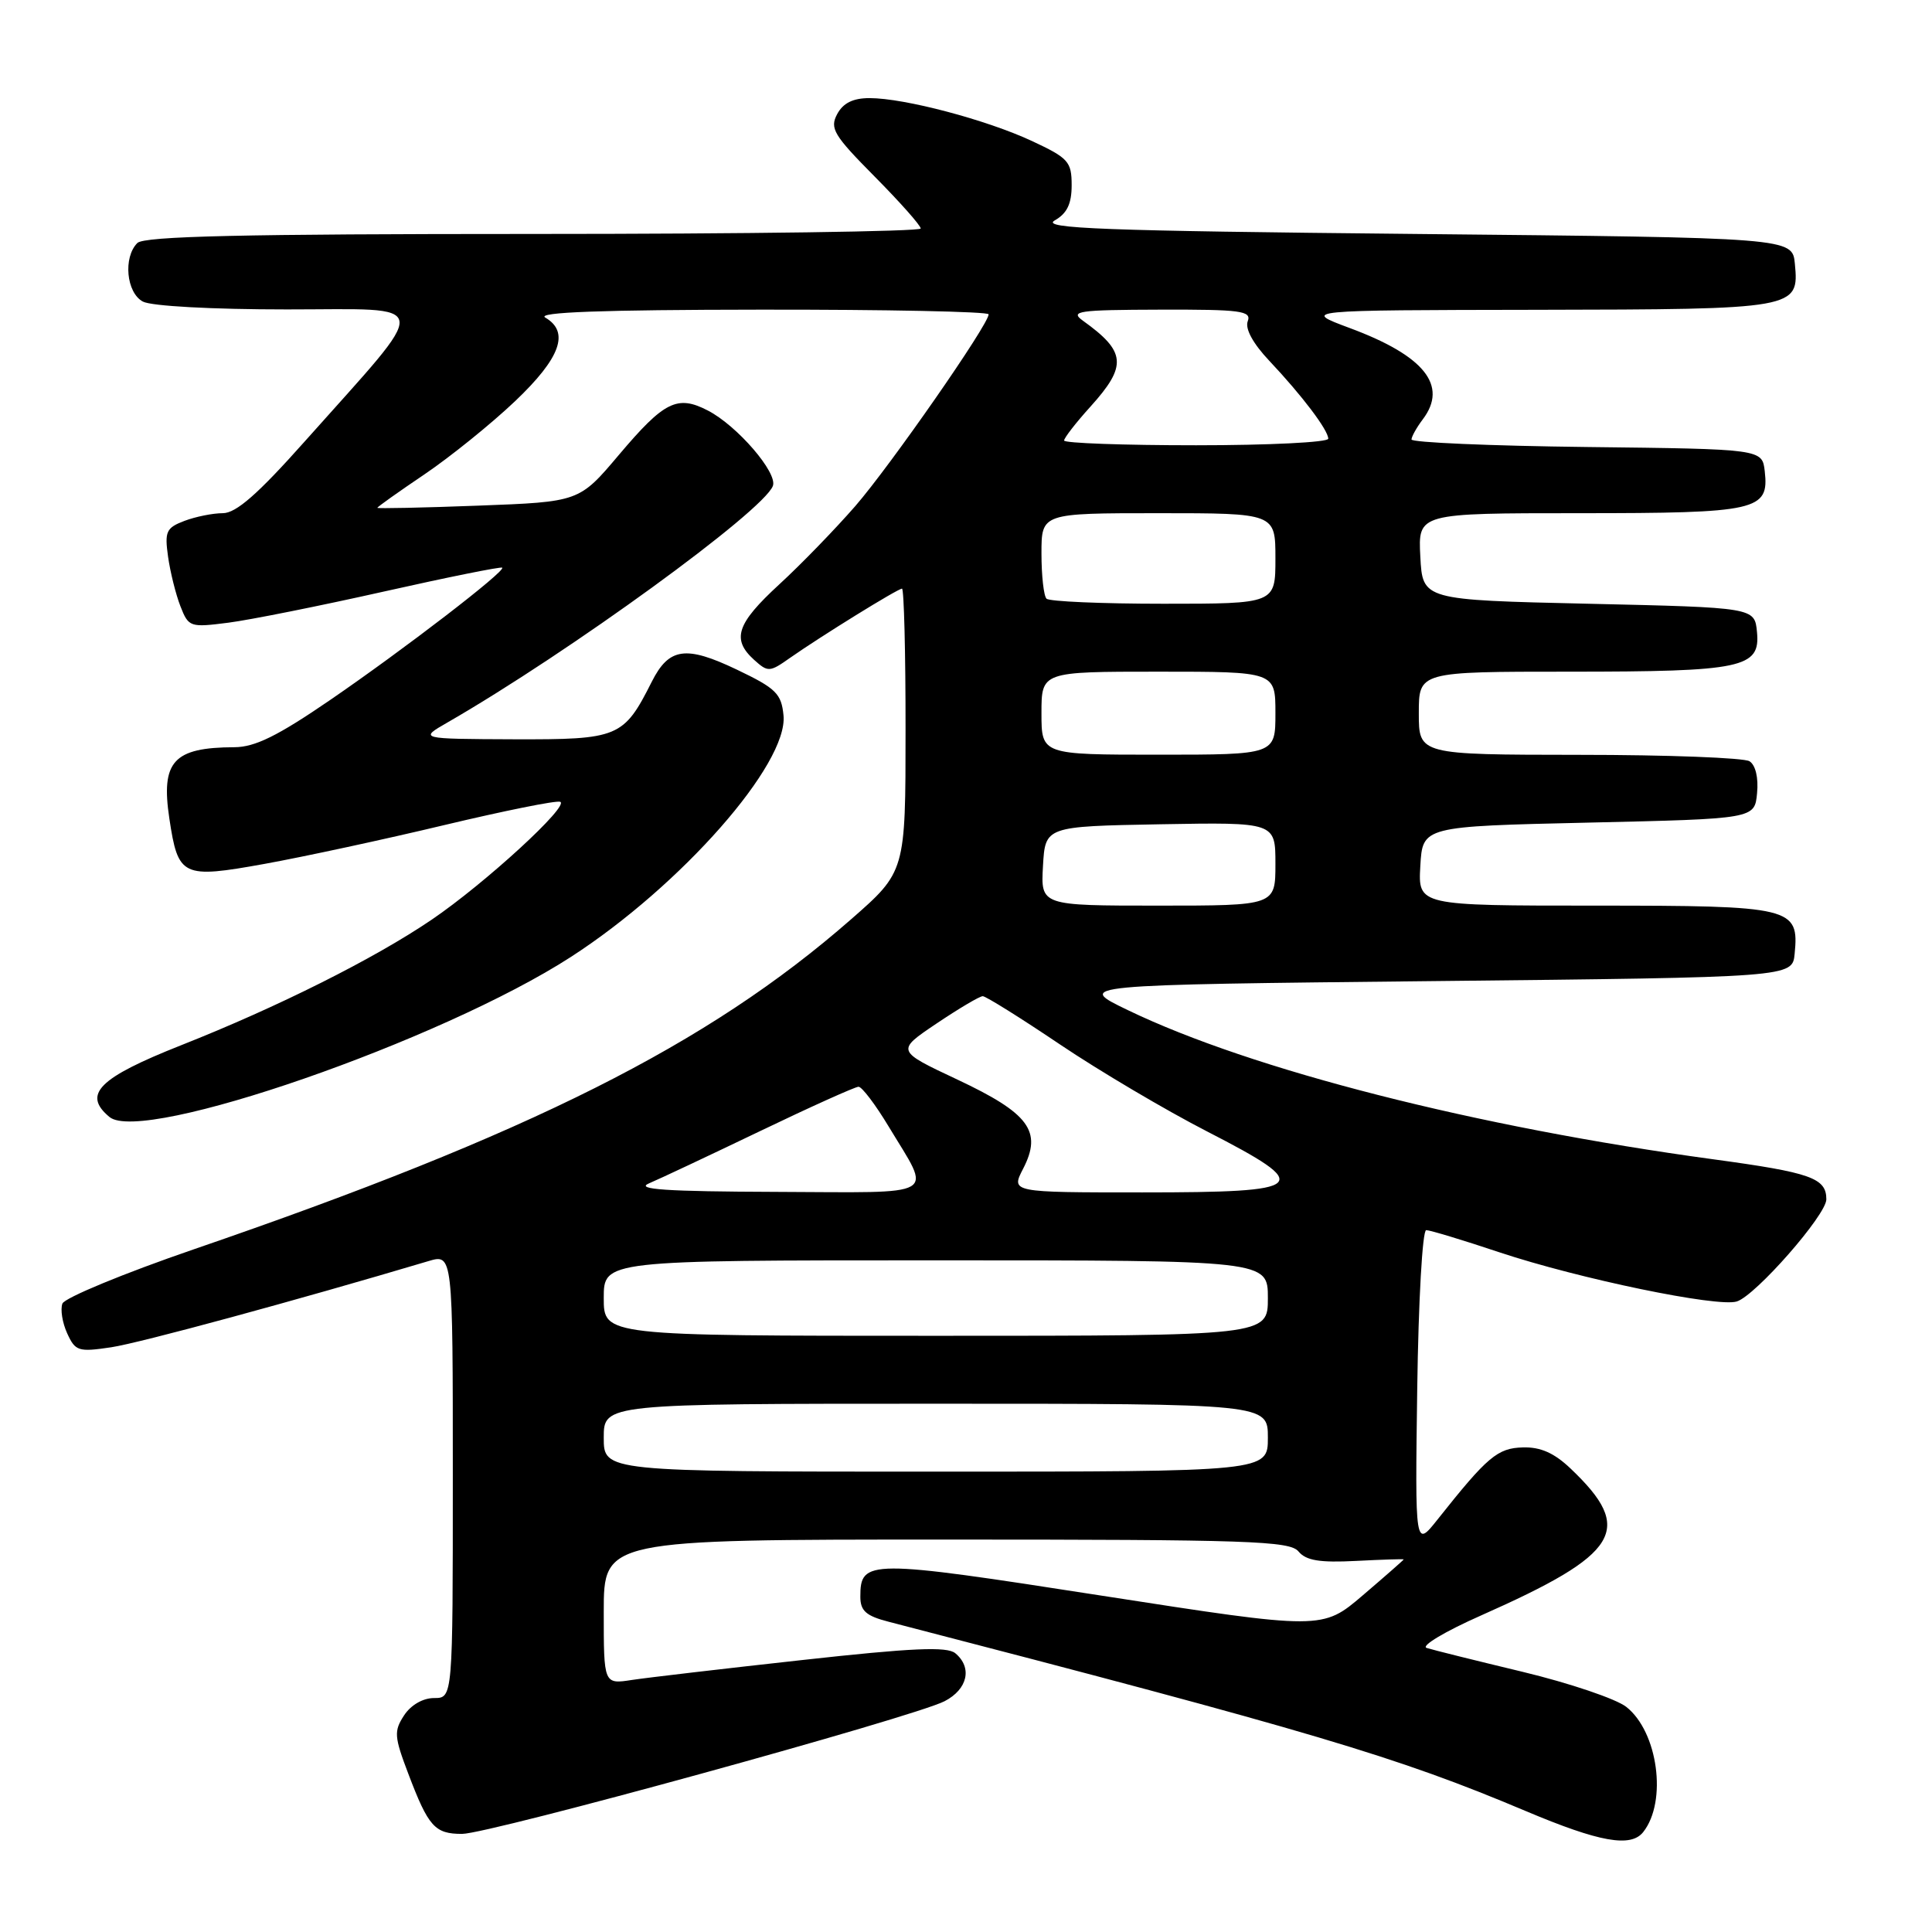 <?xml version="1.0" encoding="UTF-8" standalone="no"?>
<!DOCTYPE svg PUBLIC "-//W3C//DTD SVG 1.1//EN" "http://www.w3.org/Graphics/SVG/1.1/DTD/svg11.dtd" >
<svg xmlns="http://www.w3.org/2000/svg" xmlns:xlink="http://www.w3.org/1999/xlink" version="1.1" viewBox="0 0 256 256">
 <g >
 <path fill="currentColor"
d=" M 217.74 242.75 C 220.94 238.69 219.69 229.47 215.49 226.17 C 214.14 225.11 207.96 223.02 201.77 221.53 C 195.57 220.04 189.84 218.62 189.04 218.36 C 188.23 218.11 191.47 216.17 196.24 214.06 C 214.67 205.89 216.63 202.69 208.12 194.60 C 205.95 192.53 204.13 191.72 201.79 191.79 C 198.43 191.88 197.10 193.00 190.50 201.32 C 187.50 205.10 187.50 205.10 187.79 184.05 C 187.95 172.38 188.48 163.00 188.98 163.00 C 189.48 163.00 193.85 164.32 198.69 165.94 C 209.20 169.44 227.62 173.26 230.14 172.45 C 232.64 171.66 242.00 160.98 242.00 158.92 C 242.00 156.09 239.96 155.37 227.00 153.61 C 195.60 149.34 165.86 141.76 149.45 133.85 C 142.50 130.50 142.50 130.50 190.00 130.00 C 237.50 129.50 237.50 129.50 237.80 126.38 C 238.40 120.22 237.51 120.00 211.38 120.00 C 187.90 120.00 187.90 120.00 188.20 114.75 C 188.50 109.50 188.50 109.50 210.50 109.00 C 232.50 108.50 232.50 108.50 232.82 105.10 C 233.02 103.06 232.62 101.38 231.82 100.87 C 231.10 100.41 220.94 100.02 209.25 100.02 C 188.00 100.00 188.00 100.00 188.00 94.50 C 188.00 89.00 188.00 89.00 207.93 89.00 C 230.91 89.00 233.27 88.50 232.81 83.75 C 232.50 80.50 232.50 80.50 210.50 80.00 C 188.50 79.50 188.50 79.50 188.20 73.75 C 187.90 68.00 187.90 68.00 209.26 68.00 C 232.88 68.00 234.43 67.65 233.84 62.45 C 233.50 59.50 233.50 59.50 210.25 59.23 C 197.46 59.08 187.01 58.63 187.03 58.23 C 187.05 57.83 187.72 56.63 188.53 55.56 C 191.91 51.09 188.73 47.13 178.83 43.46 C 172.50 41.10 172.50 41.10 203.56 41.05 C 238.11 40.99 238.40 40.94 237.83 34.96 C 237.50 31.50 237.50 31.50 187.50 31.00 C 146.09 30.59 137.89 30.28 139.75 29.21 C 141.39 28.28 142.00 27.01 142.00 24.54 C 142.00 21.42 141.57 20.94 136.75 18.69 C 130.73 15.88 119.84 13.00 115.22 13.00 C 113.03 13.00 111.72 13.65 110.93 15.12 C 109.92 17.01 110.47 17.92 115.90 23.40 C 119.25 26.78 122.00 29.88 122.00 30.28 C 122.00 30.67 98.91 31.00 70.70 31.00 C 32.13 31.00 19.10 31.30 18.20 32.20 C 16.30 34.10 16.74 38.79 18.93 39.96 C 20.05 40.56 28.11 41.00 38.02 41.00 C 57.62 41.00 57.40 39.38 40.38 58.49 C 34.15 65.49 31.28 68.00 29.52 68.00 C 28.21 68.00 25.92 68.46 24.44 69.02 C 22.02 69.94 21.80 70.43 22.27 73.77 C 22.56 75.82 23.30 78.78 23.91 80.34 C 24.99 83.10 25.18 83.16 30.26 82.51 C 33.14 82.14 42.42 80.28 50.88 78.38 C 59.34 76.48 66.39 75.06 66.55 75.22 C 67.01 75.68 53.54 86.04 43.75 92.75 C 36.79 97.52 33.78 99.00 31.06 99.01 C 22.98 99.04 21.30 100.88 22.44 108.46 C 23.60 116.18 24.14 116.44 35.05 114.47 C 40.25 113.53 50.96 111.22 58.86 109.33 C 66.75 107.45 73.66 106.05 74.22 106.24 C 75.57 106.69 64.27 117.06 57.19 121.87 C 49.59 127.03 36.82 133.43 24.00 138.50 C 13.06 142.83 10.89 145.01 14.51 148.01 C 18.89 151.64 58.50 137.89 75.66 126.79 C 90.27 117.34 104.44 101.23 103.82 94.80 C 103.54 91.91 102.83 91.21 97.64 88.73 C 90.88 85.50 88.65 85.81 86.37 90.32 C 82.63 97.74 81.98 98.00 68.08 97.96 C 55.50 97.91 55.50 97.91 59.33 95.71 C 75.45 86.42 101.11 67.76 102.41 64.39 C 103.07 62.66 97.69 56.41 93.80 54.40 C 89.75 52.30 88.02 53.16 82.01 60.27 C 76.75 66.50 76.75 66.50 63.37 67.00 C 56.02 67.28 50.00 67.40 50.00 67.29 C 50.00 67.17 52.81 65.17 56.25 62.85 C 59.69 60.52 65.09 56.16 68.25 53.16 C 74.28 47.43 75.52 43.99 72.25 42.08 C 71.03 41.37 79.71 41.05 100.75 41.03 C 117.39 41.01 131.00 41.29 131.00 41.65 C 131.00 42.99 117.99 61.69 113.33 67.06 C 110.67 70.11 106.14 74.79 103.25 77.44 C 97.60 82.64 96.91 84.70 99.92 87.43 C 101.76 89.09 101.98 89.08 104.67 87.18 C 108.78 84.30 118.96 78.00 119.52 78.00 C 119.78 78.00 120.00 86.44 119.99 96.75 C 119.99 115.50 119.99 115.50 112.74 121.84 C 93.78 138.43 70.27 150.23 25.65 165.55 C 16.39 168.73 8.57 171.97 8.27 172.73 C 7.98 173.50 8.26 175.27 8.90 176.67 C 9.98 179.04 10.38 179.17 14.74 178.52 C 18.54 177.95 39.36 172.29 56.75 167.11 C 60.00 166.14 60.00 166.14 60.00 195.57 C 60.00 225.00 60.00 225.00 57.52 225.00 C 56.04 225.00 54.44 225.92 53.54 227.30 C 52.18 229.38 52.23 230.11 54.11 235.05 C 56.77 242.06 57.61 243.00 61.23 243.00 C 64.80 243.00 121.10 227.52 125.16 225.42 C 128.23 223.83 128.87 220.96 126.58 219.06 C 125.48 218.15 120.89 218.35 106.33 219.96 C 95.97 221.10 85.81 222.29 83.75 222.60 C 80.00 223.18 80.00 223.18 80.00 213.59 C 80.00 204.00 80.00 204.00 125.38 204.00 C 165.48 204.00 170.91 204.18 172.06 205.58 C 173.06 206.78 174.86 207.08 179.69 206.83 C 183.16 206.65 186.00 206.56 186.00 206.63 C 186.00 206.70 183.57 208.83 180.61 211.36 C 175.22 215.97 175.22 215.97 146.02 211.44 C 114.97 206.61 114.00 206.62 114.00 211.58 C 114.00 213.45 114.76 214.12 117.75 214.89 C 174.03 229.48 185.11 232.77 202.16 239.97 C 211.95 244.10 216.10 244.84 217.74 242.75 Z  M 80.00 190.50 C 80.00 186.00 80.00 186.00 124.00 186.00 C 168.00 186.00 168.00 186.00 168.00 190.50 C 168.00 195.00 168.00 195.00 124.00 195.00 C 80.00 195.00 80.00 195.00 80.00 190.50 Z  M 80.00 172.00 C 80.00 167.00 80.00 167.00 124.00 167.00 C 168.00 167.00 168.00 167.00 168.00 172.00 C 168.00 177.00 168.00 177.00 124.00 177.00 C 80.00 177.00 80.00 177.00 80.00 172.00 Z  M 86.00 156.80 C 87.38 156.22 94.00 153.10 100.73 149.87 C 107.45 146.64 113.32 144.00 113.76 144.00 C 114.21 144.00 116.00 146.36 117.74 149.25 C 123.49 158.79 124.83 158.01 102.86 157.93 C 88.23 157.88 84.11 157.60 86.00 156.80 Z  M 135.57 154.86 C 138.13 149.90 136.38 147.53 126.86 143.05 C 118.73 139.23 118.73 139.23 124.10 135.62 C 127.06 133.63 129.81 132.00 130.22 132.00 C 130.62 132.00 135.24 134.88 140.46 138.40 C 145.69 141.92 154.45 147.10 159.94 149.92 C 174.24 157.27 173.47 158.00 151.37 158.00 C 133.95 158.00 133.95 158.00 135.57 154.86 Z  M 138.20 114.75 C 138.50 109.50 138.50 109.50 153.75 109.22 C 169.00 108.95 169.00 108.95 169.00 114.47 C 169.00 120.00 169.00 120.00 153.45 120.00 C 137.90 120.00 137.90 120.00 138.20 114.75 Z  M 138.00 94.50 C 138.00 89.00 138.00 89.00 153.50 89.00 C 169.00 89.00 169.00 89.00 169.00 94.50 C 169.00 100.00 169.00 100.00 153.50 100.00 C 138.00 100.00 138.00 100.00 138.00 94.50 Z  M 138.67 79.33 C 138.30 78.97 138.00 76.27 138.00 73.33 C 138.00 68.00 138.00 68.00 153.50 68.00 C 169.00 68.00 169.00 68.00 169.00 74.00 C 169.00 80.00 169.00 80.00 154.17 80.00 C 146.01 80.00 139.03 79.70 138.67 79.33 Z  M 141.00 58.37 C 141.00 58.03 142.57 56.00 144.50 53.87 C 149.38 48.46 149.22 46.60 143.50 42.50 C 141.72 41.22 142.84 41.06 153.72 41.03 C 164.42 41.00 165.86 41.19 165.33 42.57 C 164.96 43.56 166.02 45.51 168.20 47.82 C 172.54 52.42 176.00 57.00 176.00 58.13 C 176.00 58.61 168.12 59.00 158.50 59.00 C 148.88 59.00 141.00 58.72 141.00 58.37 Z "/>
</g>
</svg>